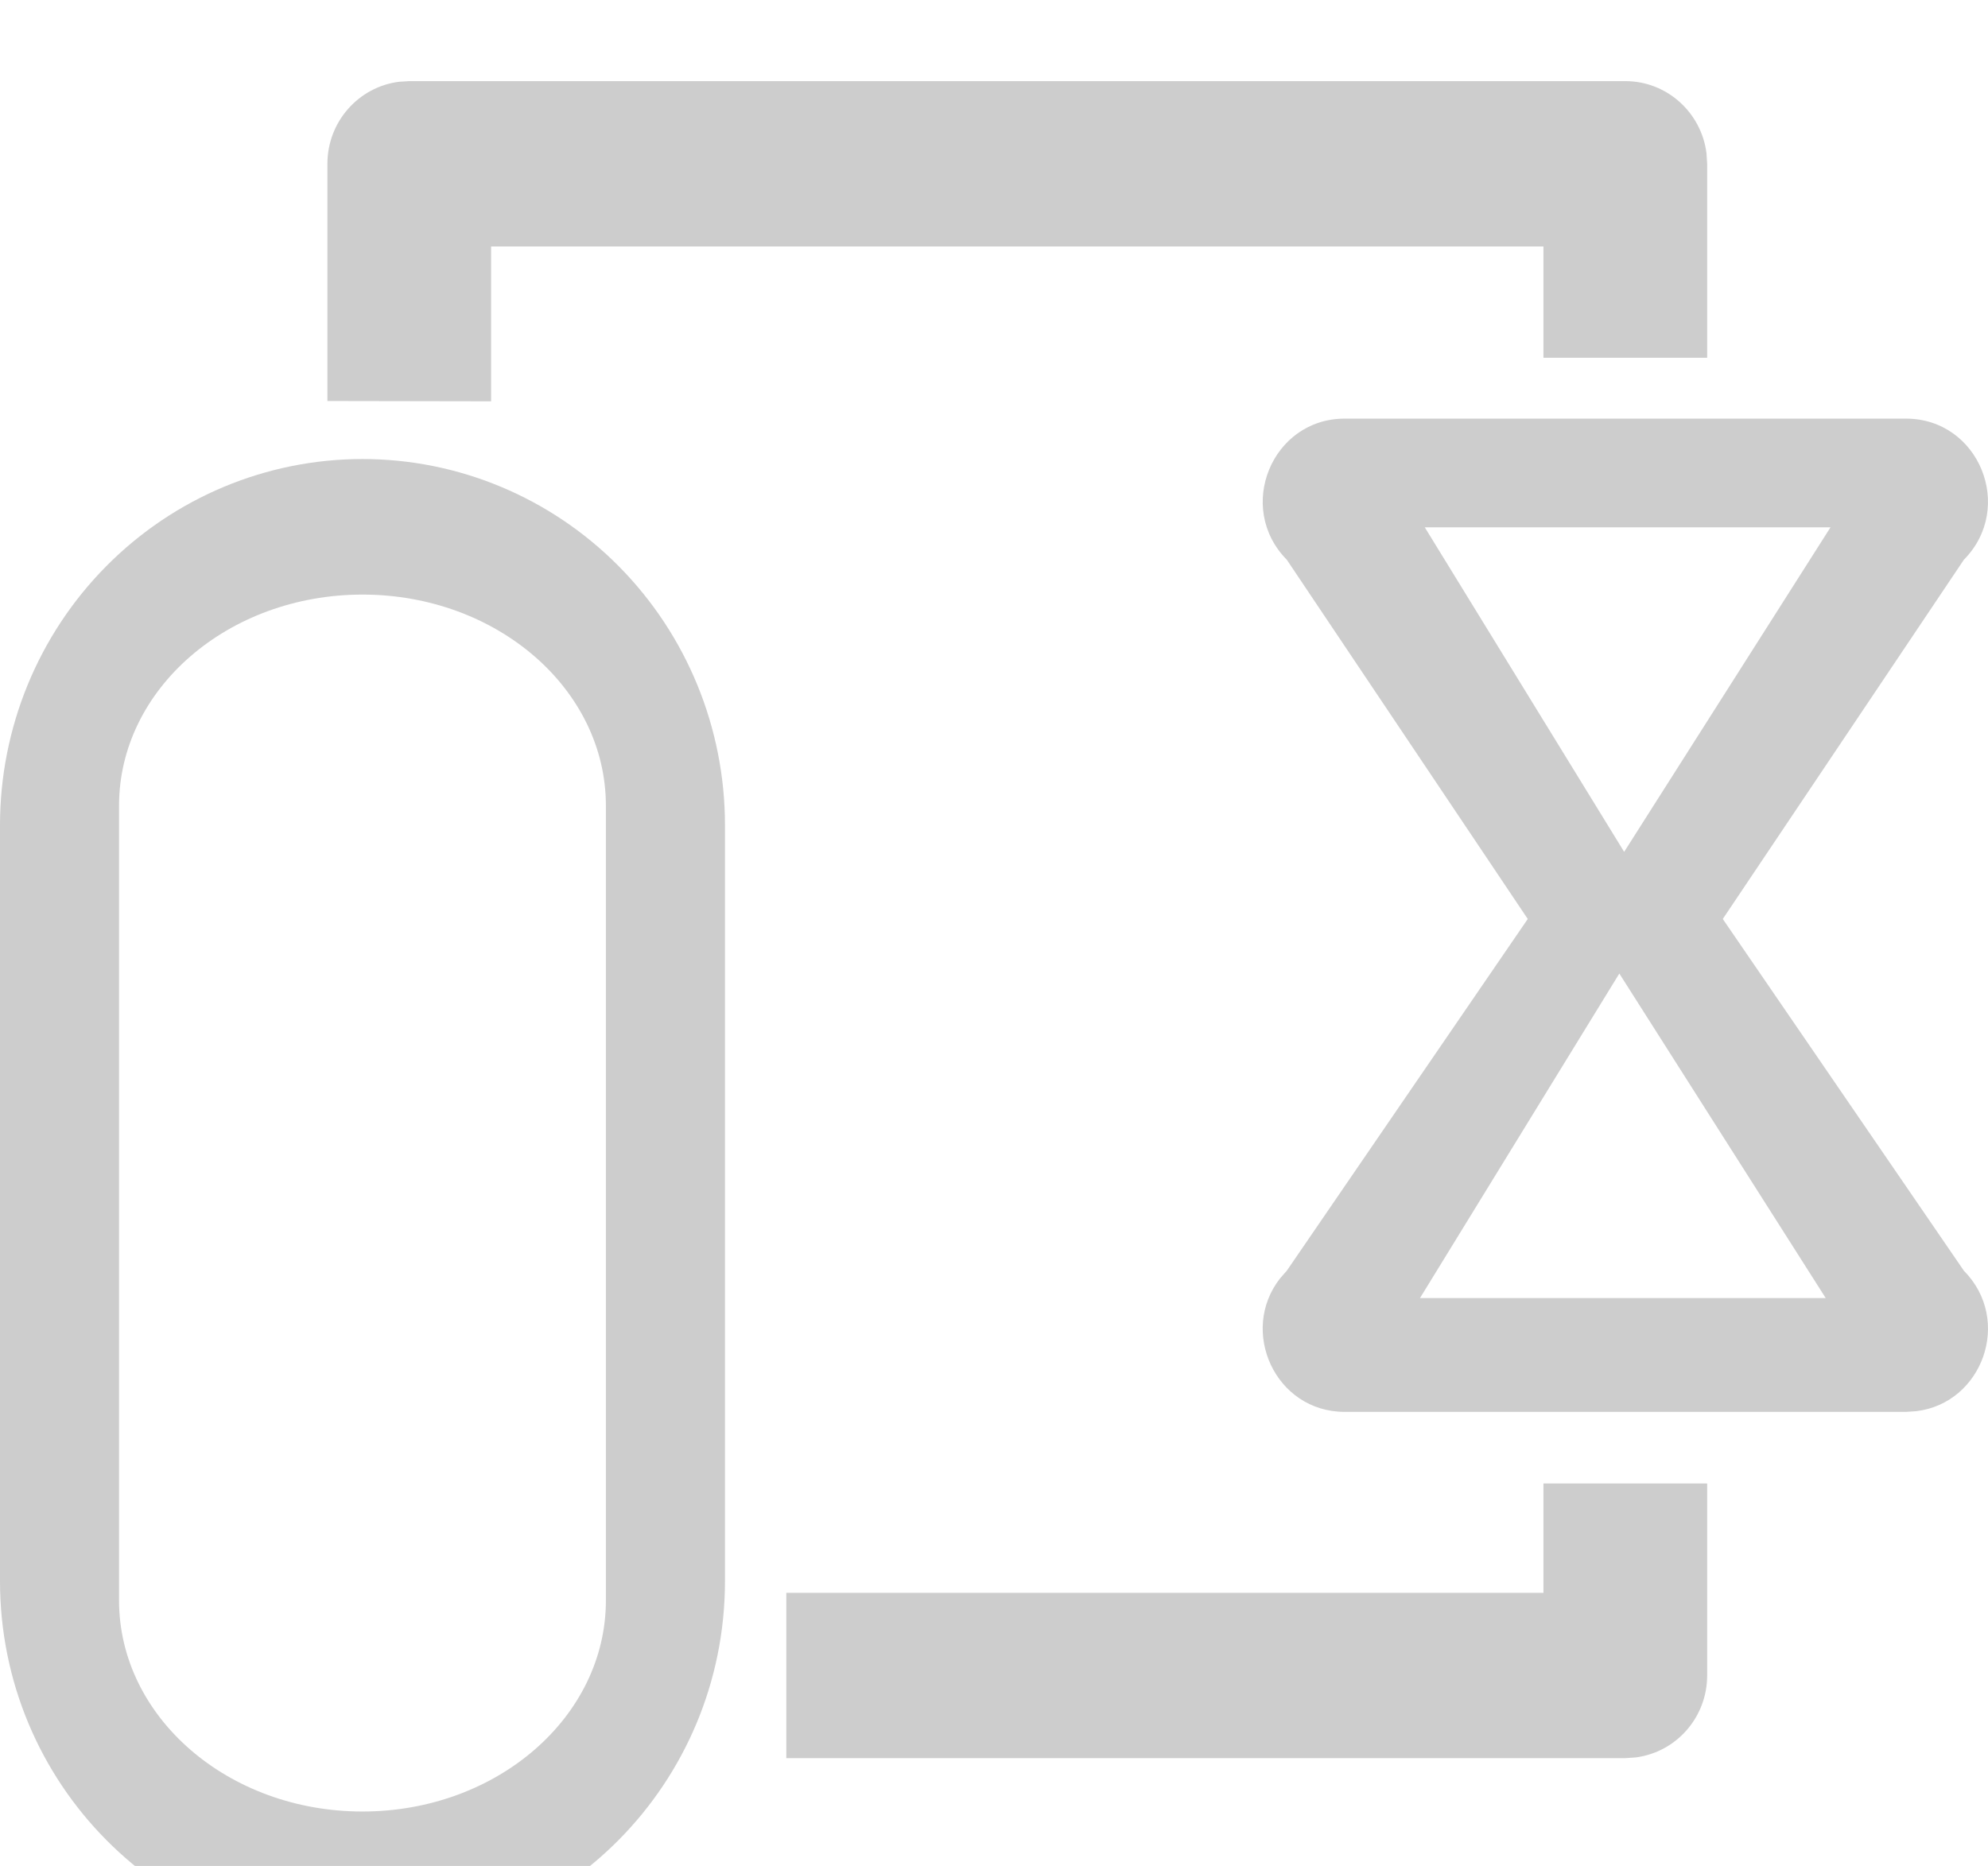 <?xml version="1.0" encoding="UTF-8"?>
<svg width="49px" height="46px" viewBox="0 0 49 46" version="1.1" xmlns="http://www.w3.org/2000/svg" xmlns:xlink="http://www.w3.org/1999/xlink">
    <title>切图0013</title>
    <g id="中小桥轻量化H5界面" stroke="none" stroke-width="1" fill="none" fill-rule="evenodd">
        <g id="切图" transform="translate(-483, -832)" fill="#CDCDCD" fill-rule="nonzero">
            <path d="M491.934,843.316 C494.304,843.316 496.576,844.267 498.252,845.96 C499.928,847.652 500.869,849.948 500.869,852.342 L500.869,870.975 C500.869,875.959 496.869,880 491.934,880 C487,880 483,875.959 483,870.975 L483,852.342 C483,849.948 483.941,847.652 485.617,845.96 C487.292,844.267 489.565,843.316 491.934,843.316 Z M491.934,846.658 C488.621,846.658 485.934,848.988 485.934,851.862 L485.934,871.454 C485.934,874.328 488.621,876.658 491.934,876.658 C495.248,876.658 497.934,874.328 497.934,871.454 L497.934,851.862 C497.934,848.988 495.248,846.658 491.934,846.658 Z M525.078,868.571 L525.078,873.304 C525.078,874.33 524.322,875.196 523.314,875.325 L523.061,875.342 L502.381,875.342 L502.381,871.266 L521.043,871.266 L521.043,868.571 L525.078,868.571 L525.078,868.571 Z M529.978,842.32 C531.776,842.32 532.675,844.514 531.405,845.799 L525.463,854.655 L531.405,863.326 C532.615,864.549 531.857,866.598 530.229,866.789 L529.978,866.806 L516.144,866.806 C514.433,866.806 513.534,864.814 514.551,863.515 L514.717,863.326 L520.656,854.655 L514.717,845.799 C513.448,844.514 514.348,842.32 516.144,842.32 L529.978,842.32 L529.978,842.32 Z M522.913,856 L518,864 L528,864 L522.913,856 L522.913,856 Z M528.118,845 L518.118,845 L523.032,853 L528.118,845 L528.118,845 Z M523.061,834 C524.089,834 524.938,834.778 525.062,835.782 L525.078,836.038 L525.078,840.82 L521.043,840.82 L521.043,838.076 L495.105,838.076 L495.105,841.893 L491.07,841.886 L491.07,836.038 C491.07,834.999 491.84,834.142 492.834,834.016 L493.087,834 L523.061,834 L523.061,834 Z" id="形状"></path>
        </g>
    </g>
</svg>